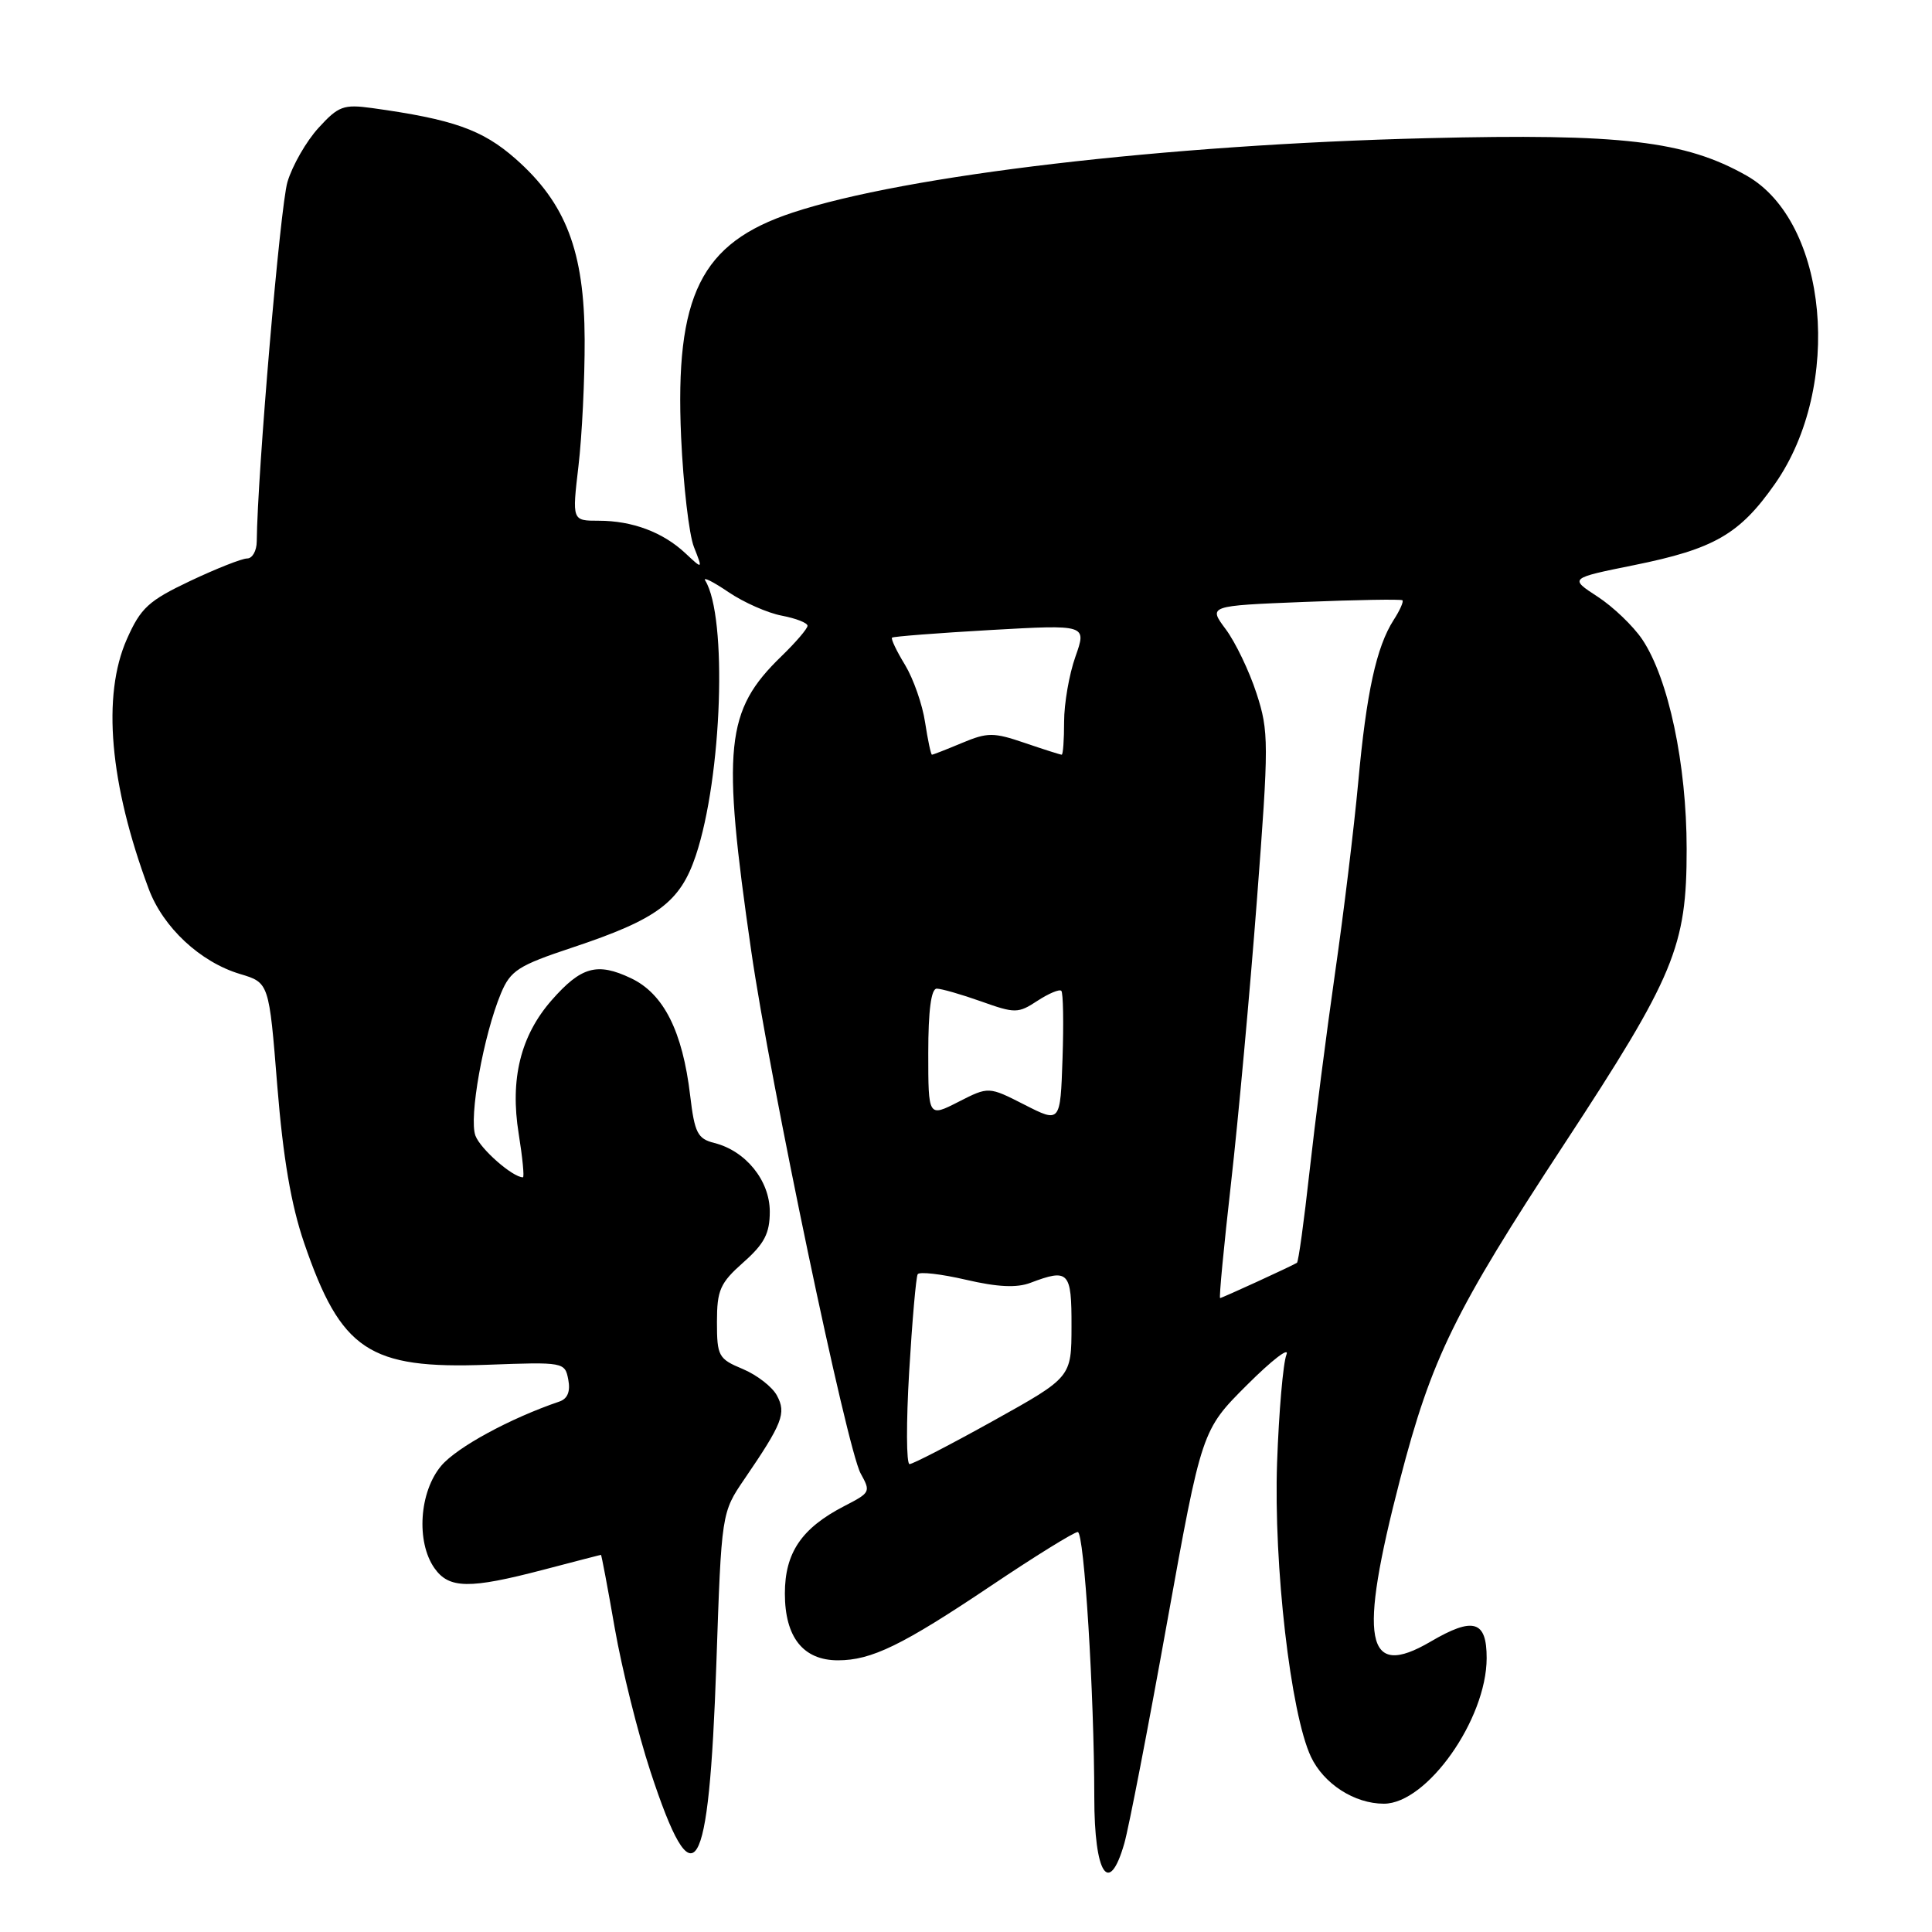 <?xml version="1.0" encoding="UTF-8" standalone="no"?>
<!DOCTYPE svg PUBLIC "-//W3C//DTD SVG 1.1//EN" "http://www.w3.org/Graphics/SVG/1.1/DTD/svg11.dtd" >
<svg xmlns="http://www.w3.org/2000/svg" xmlns:xlink="http://www.w3.org/1999/xlink" version="1.1" viewBox="0 0 256 256">
 <g >
 <path fill="currentColor"
d=" M 148.98 244.25 C 149.57 242.19 152.12 229.03 154.64 215.00 C 159.24 189.50 159.24 189.50 165.25 183.50 C 168.56 180.20 170.90 178.40 170.46 179.50 C 170.02 180.60 169.46 187.04 169.22 193.81 C 168.75 207.39 171.01 227.07 173.71 232.79 C 175.41 236.38 179.48 239.00 183.37 239.00 C 189.08 239.00 196.97 227.83 196.99 219.72 C 197.00 214.72 195.23 214.20 189.55 217.53 C 180.91 222.59 179.95 217.47 185.51 196.05 C 189.70 179.94 192.71 173.80 207.26 151.61 C 221.91 129.27 223.50 125.43 223.49 112.50 C 223.49 101.25 221.08 89.91 217.61 84.73 C 216.41 82.95 213.75 80.40 211.69 79.06 C 207.94 76.62 207.94 76.62 216.49 74.89 C 227.15 72.74 230.52 70.79 235.20 64.10 C 244.24 51.17 242.23 29.39 231.43 23.27 C 223.29 18.66 214.85 17.67 189.09 18.31 C 154.50 19.16 120.00 23.21 105.00 28.18 C 92.85 32.20 89.42 39.12 90.25 57.90 C 90.54 64.28 91.30 70.84 91.95 72.48 C 93.13 75.47 93.13 75.47 90.81 73.30 C 87.84 70.52 83.79 69.00 79.33 69.00 C 75.80 69.00 75.80 69.00 76.65 61.75 C 77.12 57.76 77.49 50.23 77.47 45.00 C 77.43 33.30 74.99 26.92 68.30 21.03 C 63.92 17.18 60.05 15.81 49.31 14.32 C 45.52 13.80 44.84 14.05 42.20 16.95 C 40.59 18.71 38.74 21.93 38.09 24.11 C 37.13 27.30 34.11 62.74 34.02 71.75 C 34.01 72.99 33.44 74.00 32.75 74.00 C 32.06 74.00 28.67 75.34 25.20 76.98 C 19.68 79.60 18.65 80.54 16.81 84.69 C 13.50 92.17 14.52 103.87 19.70 117.77 C 21.60 122.88 26.53 127.48 31.81 129.06 C 35.65 130.21 35.65 130.21 36.74 143.86 C 37.51 153.42 38.57 159.64 40.29 164.67 C 45.18 178.95 48.89 181.42 64.56 180.84 C 74.71 180.46 74.86 180.49 75.30 182.81 C 75.60 184.37 75.21 185.34 74.13 185.71 C 67.60 187.93 60.53 191.77 58.46 194.23 C 55.56 197.68 55.12 204.29 57.56 207.78 C 59.49 210.53 62.18 210.57 72.00 208.00 C 76.12 206.92 79.56 206.03 79.63 206.02 C 79.70 206.01 80.53 210.39 81.46 215.75 C 82.40 221.11 84.52 229.65 86.18 234.71 C 91.97 252.34 93.93 249.13 94.92 220.47 C 95.60 200.44 95.60 200.44 98.65 195.97 C 103.69 188.59 104.21 187.26 102.95 184.92 C 102.34 183.77 100.30 182.19 98.42 181.40 C 95.20 180.06 95.00 179.69 95.00 175.17 C 95.00 170.94 95.42 170.00 98.50 167.27 C 101.29 164.80 102.00 163.43 102.00 160.54 C 102.00 156.43 98.81 152.49 94.65 151.45 C 92.43 150.89 92.04 150.12 91.45 145.16 C 90.44 136.64 87.94 131.67 83.61 129.62 C 79.13 127.49 77.01 128.08 73.10 132.53 C 68.98 137.23 67.56 142.98 68.73 150.23 C 69.24 153.40 69.49 156.00 69.29 156.00 C 67.94 156.00 63.67 152.27 63.00 150.49 C 62.10 148.12 64.06 137.19 66.38 131.62 C 67.65 128.59 68.66 127.94 75.85 125.55 C 87.12 121.80 90.13 119.55 92.20 113.36 C 95.69 102.89 96.41 81.71 93.44 76.91 C 93.12 76.39 94.51 77.09 96.53 78.46 C 98.55 79.83 101.73 81.23 103.60 81.58 C 105.47 81.94 107.00 82.53 107.00 82.92 C 107.00 83.30 105.44 85.12 103.54 86.96 C 96.11 94.16 95.62 98.91 99.54 126.00 C 102.06 143.43 112.22 191.93 114.04 195.24 C 115.39 197.69 115.35 197.77 111.86 199.57 C 106.21 202.49 104.00 205.75 104.00 211.15 C 104.00 216.94 106.43 220.00 111.03 220.00 C 115.48 220.00 119.55 218.02 131.35 210.10 C 137.17 206.19 142.33 203.00 142.81 203.00 C 143.66 203.00 144.99 224.43 145.00 238.17 C 145.00 248.37 146.95 251.35 148.98 244.25 Z  M 120.47 181.75 C 120.87 175.01 121.38 169.20 121.60 168.84 C 121.83 168.48 124.70 168.81 127.98 169.57 C 132.18 170.55 134.73 170.67 136.54 169.98 C 141.61 168.06 142.00 168.47 141.98 175.75 C 141.97 182.50 141.97 182.50 131.64 188.25 C 125.96 191.41 120.95 194.00 120.52 194.00 C 120.09 194.00 120.07 188.49 120.47 181.75 Z  M 163.12 156.75 C 164.07 148.36 165.61 131.53 166.54 119.36 C 168.14 98.37 168.14 96.93 166.49 91.86 C 165.53 88.91 163.70 85.10 162.42 83.38 C 160.10 80.27 160.10 80.27 172.80 79.76 C 179.79 79.48 185.65 79.38 185.83 79.54 C 186.01 79.70 185.49 80.88 184.66 82.16 C 182.38 85.72 181.06 91.76 179.97 103.67 C 179.42 109.63 178.04 121.03 176.89 129.00 C 175.75 136.97 174.23 148.82 173.51 155.31 C 172.79 161.81 172.05 167.22 171.85 167.33 C 170.95 167.86 161.91 172.00 161.67 172.00 C 161.51 172.00 162.17 165.14 163.12 156.75 Z  M 135.75 146.38 C 131.00 143.96 131.00 143.96 127.00 146.00 C 123.00 148.04 123.00 148.04 123.00 139.52 C 123.00 133.92 123.38 131.00 124.12 131.00 C 124.73 131.00 127.38 131.76 130.00 132.69 C 134.51 134.30 134.91 134.29 137.47 132.61 C 138.96 131.64 140.38 131.04 140.63 131.29 C 140.88 131.54 140.95 135.58 140.79 140.27 C 140.50 148.80 140.50 148.80 135.75 146.38 Z  M 122.58 95.72 C 122.23 93.36 121.03 89.94 119.92 88.10 C 118.80 86.27 118.03 84.65 118.20 84.49 C 118.36 84.34 124.24 83.88 131.25 83.48 C 144.00 82.76 144.00 82.76 142.50 87.01 C 141.67 89.34 141.00 93.22 141.00 95.63 C 141.00 98.03 140.86 100.00 140.68 100.00 C 140.50 100.00 138.30 99.30 135.78 98.44 C 131.65 97.03 130.86 97.03 127.48 98.44 C 125.43 99.30 123.64 100.00 123.49 100.00 C 123.35 100.00 122.94 98.07 122.58 95.72 Z "/>
</g>
</svg>